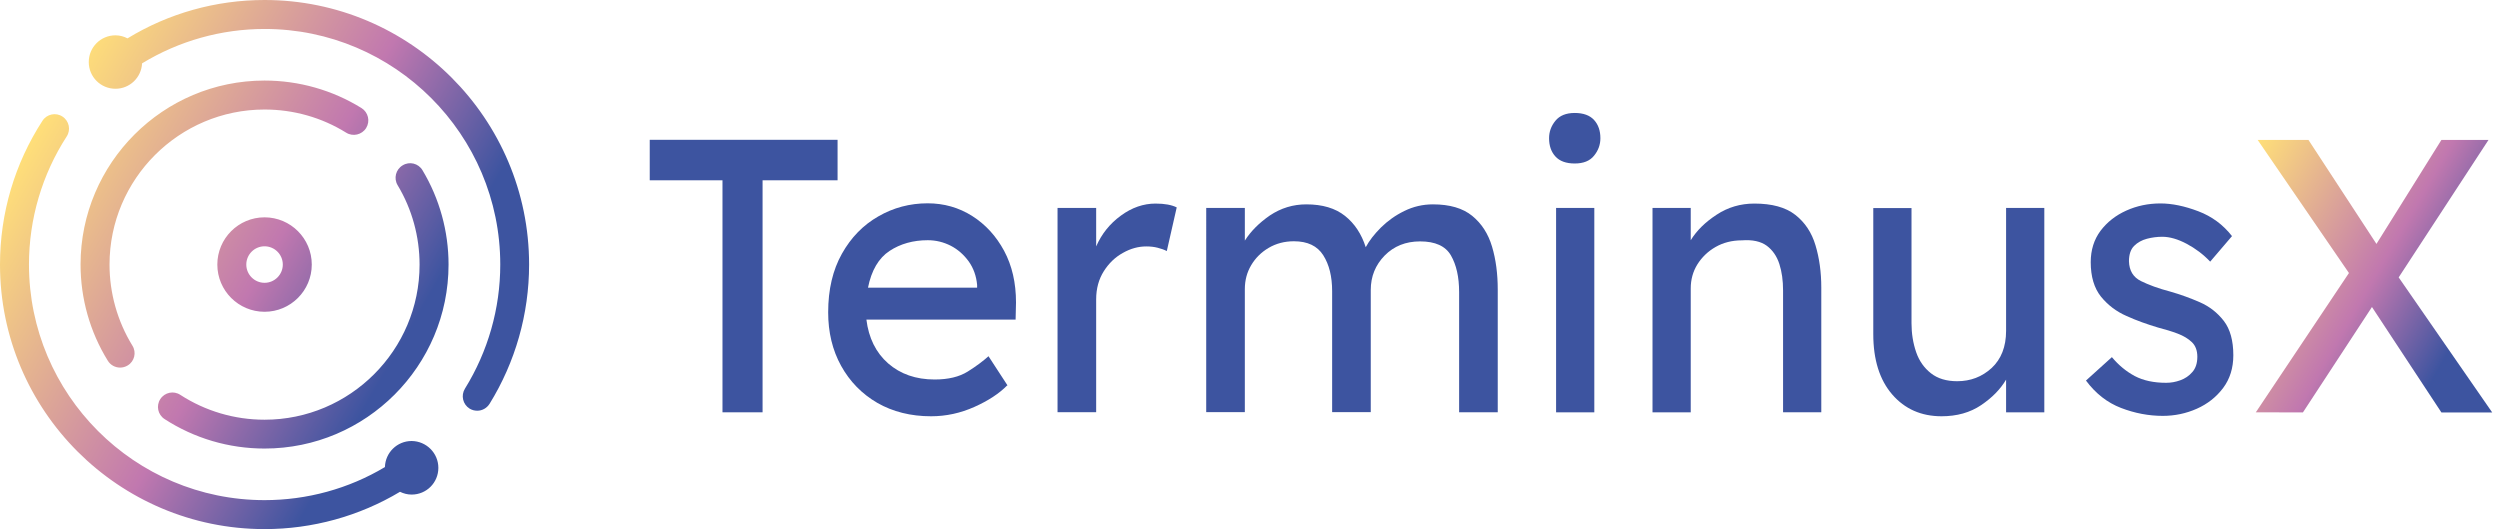 <svg version="1.1" id="Layer_1" xmlns="http://www.w3.org/2000/svg" xmlns:xlink="http://www.w3.org/1999/xlink" width="189" height="40">
<style type="text/css">
	.st0{fill:#3D54A0;}
	.st1{fill:url(#SVGID_1_);}
	.st2{fill:url(#SVGID_00000171712540852406332630000014865042679209627778_);}
</style>
<g>
	<g>
		<path class="st0" d="M54.62,31.17V13.63h-5.5v-3.06h14.2v3.06h-5.67v17.54H54.62z"/>
		<path class="st0" d="M76.17,29.14h-0.03c-0.6,0.61-1.42,1.15-2.47,1.62c-1.05,0.47-2.14,0.71-3.28,0.71
			c-1.53,0-2.89-0.34-4.06-1.01c-1.17-0.68-2.08-1.61-2.74-2.8c-0.66-1.19-0.98-2.54-0.98-4.05c0-1.73,0.35-3.2,1.04-4.43
			s1.61-2.17,2.75-2.82c1.14-0.66,2.39-0.99,3.73-0.99c1.23,0,2.36,0.32,3.37,0.96s1.81,1.52,2.41,2.63c0.6,1.12,0.9,2.42,0.9,3.91
			l-0.03,1.29H65.5c0.17,1.39,0.72,2.5,1.64,3.31c0.93,0.81,2.1,1.22,3.52,1.22c1.03,0,1.86-0.2,2.5-0.6s1.16-0.79,1.57-1.16
			L76.17,29.14z M70.14,18.16c-1.1,0-2.07,0.27-2.89,0.81c-0.82,0.54-1.37,1.47-1.63,2.78h8.25v-0.21
			c-0.06-0.67-0.27-1.26-0.63-1.77c-0.37-0.51-0.82-0.91-1.36-1.19C71.33,18.3,70.75,18.16,70.14,18.16z"/>
		<path class="st0" d="M88.21,18.98c-0.19-0.1-0.42-0.18-0.69-0.25c-0.27-0.07-0.56-0.1-0.86-0.1c-0.6,0-1.19,0.16-1.77,0.49
			c-0.58,0.32-1.06,0.78-1.44,1.38c-0.38,0.6-0.58,1.31-0.58,2.13v8.53h-2.92V15.72h2.92v2.91c0.41-0.94,1.03-1.72,1.87-2.33
			c0.83-0.61,1.71-0.91,2.62-0.91c0.69,0,1.22,0.1,1.6,0.29L88.21,18.98z"/>
		<path class="st0" d="M98.76,15.45c1.22,0,2.19,0.29,2.92,0.87c0.73,0.58,1.25,1.37,1.57,2.37c0.26-0.49,0.65-0.99,1.15-1.49
			c0.51-0.5,1.09-0.92,1.77-1.25c0.67-0.33,1.39-0.5,2.16-0.5c1.27,0,2.26,0.29,2.97,0.87c0.71,0.58,1.21,1.35,1.5,2.33
			c0.29,0.97,0.43,2.06,0.43,3.25v9.27h-2.92v-9.09c0-1.14-0.21-2.06-0.62-2.77c-0.41-0.71-1.19-1.06-2.33-1.06
			c-1.09,0-1.98,0.36-2.68,1.07c-0.7,0.72-1.05,1.58-1.05,2.6v9.24h-2.92v-9.15c0-1.1-0.22-2-0.67-2.71
			c-0.45-0.71-1.19-1.06-2.22-1.06c-0.71,0-1.35,0.17-1.91,0.5c-0.56,0.33-1,0.77-1.32,1.31c-0.32,0.54-0.48,1.14-0.48,1.81v9.3
			h-2.92V15.72h2.92v2.47c0.45-0.71,1.08-1.34,1.89-1.9C96.84,15.73,97.75,15.45,98.76,15.45z"/>
		<path class="st0" d="M119.05,12.36c-0.66,0-1.14-0.18-1.46-0.53c-0.32-0.35-0.48-0.81-0.48-1.38c0-0.49,0.16-0.93,0.48-1.32
			c0.32-0.39,0.8-0.59,1.46-0.59c0.65,0,1.14,0.18,1.46,0.53c0.32,0.35,0.48,0.81,0.48,1.38c0,0.49-0.16,0.93-0.48,1.32
			C120.19,12.17,119.7,12.36,119.05,12.36z M120.53,31.17h-2.89V15.72h2.89V31.17z"/>
		<path class="st0" d="M132.63,15.39c1.33,0,2.36,0.28,3.09,0.85s1.24,1.33,1.53,2.3c0.29,0.96,0.44,2.03,0.44,3.21v9.42h-2.89
			v-9.21c0-0.75-0.09-1.41-0.28-2s-0.51-1.05-0.95-1.38c-0.45-0.33-1.08-0.47-1.88-0.41c-0.75,0-1.41,0.17-1.99,0.5
			s-1.04,0.78-1.38,1.32c-0.34,0.55-0.5,1.16-0.5,1.82v9.36h-2.89V15.72h2.89v2.44c0.45-0.73,1.1-1.37,1.96-1.93
			C130.63,15.67,131.58,15.39,132.63,15.39z"/>
		<path class="st0" d="M151.66,25.02v-9.3h2.89v15.45h-2.89V28.7c-0.43,0.73-1.06,1.37-1.89,1.93s-1.83,0.84-2.99,0.84
			c-1.53,0-2.78-0.55-3.73-1.65s-1.43-2.62-1.43-4.56v-9.53h2.89v8.71c0,0.78,0.12,1.51,0.35,2.18c0.23,0.67,0.61,1.2,1.12,1.6
			s1.17,0.6,1.98,0.6c1.01,0,1.88-0.33,2.61-1C151.29,27.15,151.66,26.21,151.66,25.02z"/>
		<path class="st0" d="M167.09,19.78c-0.52-0.55-1.12-1-1.78-1.35s-1.28-0.53-1.84-0.53c-0.39,0-0.78,0.05-1.16,0.15
			s-0.71,0.28-0.97,0.54s-0.39,0.65-0.39,1.16c0.02,0.71,0.32,1.21,0.91,1.5s1.32,0.56,2.2,0.79c0.77,0.22,1.52,0.49,2.25,0.81
			s1.33,0.79,1.81,1.41c0.48,0.62,0.72,1.49,0.72,2.6c0,0.96-0.26,1.79-0.77,2.47c-0.52,0.69-1.18,1.21-1.99,1.57
			c-0.81,0.36-1.67,0.54-2.57,0.54c-1.07,0-2.12-0.2-3.16-0.6c-1.04-0.4-1.92-1.09-2.65-2.07l1.96-1.77
			c0.51,0.61,1.08,1.08,1.73,1.43c0.65,0.34,1.44,0.51,2.37,0.51c0.36,0,0.71-0.06,1.07-0.19c0.36-0.13,0.66-0.33,0.91-0.62
			c0.25-0.28,0.38-0.67,0.38-1.16c0-0.47-0.14-0.84-0.41-1.1s-0.63-0.48-1.08-0.65s-0.95-0.32-1.49-0.46
			c-0.8-0.24-1.6-0.52-2.37-0.87c-0.78-0.34-1.42-0.83-1.94-1.47c-0.51-0.64-0.77-1.51-0.77-2.6c0-0.92,0.25-1.71,0.74-2.37
			c0.5-0.66,1.15-1.17,1.95-1.53s1.66-0.54,2.58-0.54c0.88,0,1.83,0.2,2.86,0.59c1.03,0.39,1.88,1.02,2.55,1.88L167.09,19.78z"/>
		
			<linearGradient id="SVGID_1_" gradientUnits="userSpaceOnUse" x1="168.384" y1="25.443" x2="190.601" y2="12.615" gradientTransform="matrix(1 0 0 -1 0 40)">
			<stop  offset="0" style="stop-color:#FFDF79"/>
			<stop  offset="0.5" style="stop-color:#C178AF"/>
			<stop  offset="0.8" style="stop-color:#3D54A0"/>
		</linearGradient>
		<path class="st1" d="M170.54,31.17l7.04-10.53l-6.9-10.06h3.84l5.14,7.86l4.91-7.86h3.56l-6.79,10.39l7.07,10.21h-3.84l-5.25-7.97
			l-5.22,7.97L170.54,31.17L170.54,31.17z"/>
	</g>
	
		<linearGradient id="SVGID_00000116214553719254490430000015140806071962185907_" gradientUnits="userSpaceOnUse" x1="2.678" y1="30.001" x2="37.325" y2="9.997" gradientTransform="matrix(1 0 0 -1 0 40)">
		<stop  offset="0" style="stop-color:#FFDF79"/>
		<stop  offset="0.5" style="stop-color:#C178AF"/>
		<stop  offset="0.8" style="stop-color:#3D54A0"/>
	</linearGradient>
	<path style="fill:url(#SVGID_00000116214553719254490430000015140806071962185907_);" d="M16.43,20c0,1.97,1.6,3.57,3.57,3.57
		s3.57-1.6,3.57-3.57s-1.6-3.57-3.57-3.57S16.43,18.03,16.43,20z M21.38,20c0,0.76-0.62,1.38-1.38,1.38c-0.76,0-1.38-0.62-1.38-1.38
		c0-0.76,0.62-1.38,1.38-1.38C20.76,18.62,21.38,19.24,21.38,20z M26.17,10.03C24.32,8.88,22.19,8.28,20,8.28
		C13.54,8.28,8.28,13.54,8.28,20c0,2.17,0.6,4.29,1.73,6.13c0.32,0.51,0.16,1.19-0.36,1.5c-0.18,0.11-0.38,0.16-0.57,0.16
		c-0.37,0-0.73-0.19-0.93-0.52C6.8,25.09,6.09,22.57,6.09,20c0-7.67,6.24-13.91,13.91-13.91c2.6,0,5.13,0.72,7.33,2.08
		c0.51,0.32,0.67,0.99,0.35,1.51C27.36,10.19,26.68,10.35,26.17,10.03z M31.94,12.87c1.29,2.15,1.97,4.62,1.97,7.13
		c0,7.67-6.24,13.91-13.91,13.91c-2.69,0-5.31-0.77-7.56-2.23c-0.51-0.33-0.65-1.01-0.32-1.51c0.33-0.51,1.01-0.65,1.51-0.32
		c1.9,1.23,4.1,1.88,6.37,1.88c6.46,0,11.72-5.26,11.72-11.72c0-2.12-0.57-4.2-1.66-6.01c-0.31-0.52-0.14-1.19,0.38-1.5
		C30.96,12.18,31.63,12.35,31.94,12.87z M33.14,35.37c0,1.12-0.9,2.02-2.02,2.02c-0.32,0-0.61-0.08-0.88-0.21
		C27.15,39.03,23.61,40,20,40C8.97,40,0,31.03,0,20c0-3.88,1.11-7.63,3.21-10.87c0.33-0.51,1.01-0.65,1.51-0.32
		c0.51,0.33,0.65,1.01,0.32,1.51C3.18,13.2,2.19,16.55,2.19,20c0,9.82,7.99,17.81,17.81,17.81c3.21,0,6.36-0.86,9.1-2.5
		c0.03-1.09,0.92-1.97,2.02-1.97C32.23,33.35,33.14,34.25,33.14,35.37z M40,20c0,3.73-1.04,7.38-2.99,10.53
		c-0.21,0.33-0.56,0.52-0.93,0.52c-0.2,0-0.4-0.05-0.58-0.16c-0.51-0.32-0.67-0.99-0.35-1.51c1.74-2.81,2.67-6.05,2.67-9.38
		c0-9.82-7.99-17.81-17.81-17.81c-3.28,0-6.48,0.9-9.27,2.6c-0.05,1.07-0.93,1.92-2.01,1.92c-1.12,0-2.02-0.9-2.02-2.02
		s0.9-2.02,2.02-2.02c0.33,0,0.64,0.09,0.91,0.23C12.75,1,16.33,0,20,0C31.03,0,40,8.97,40,20z"/>
</g>
</svg>
